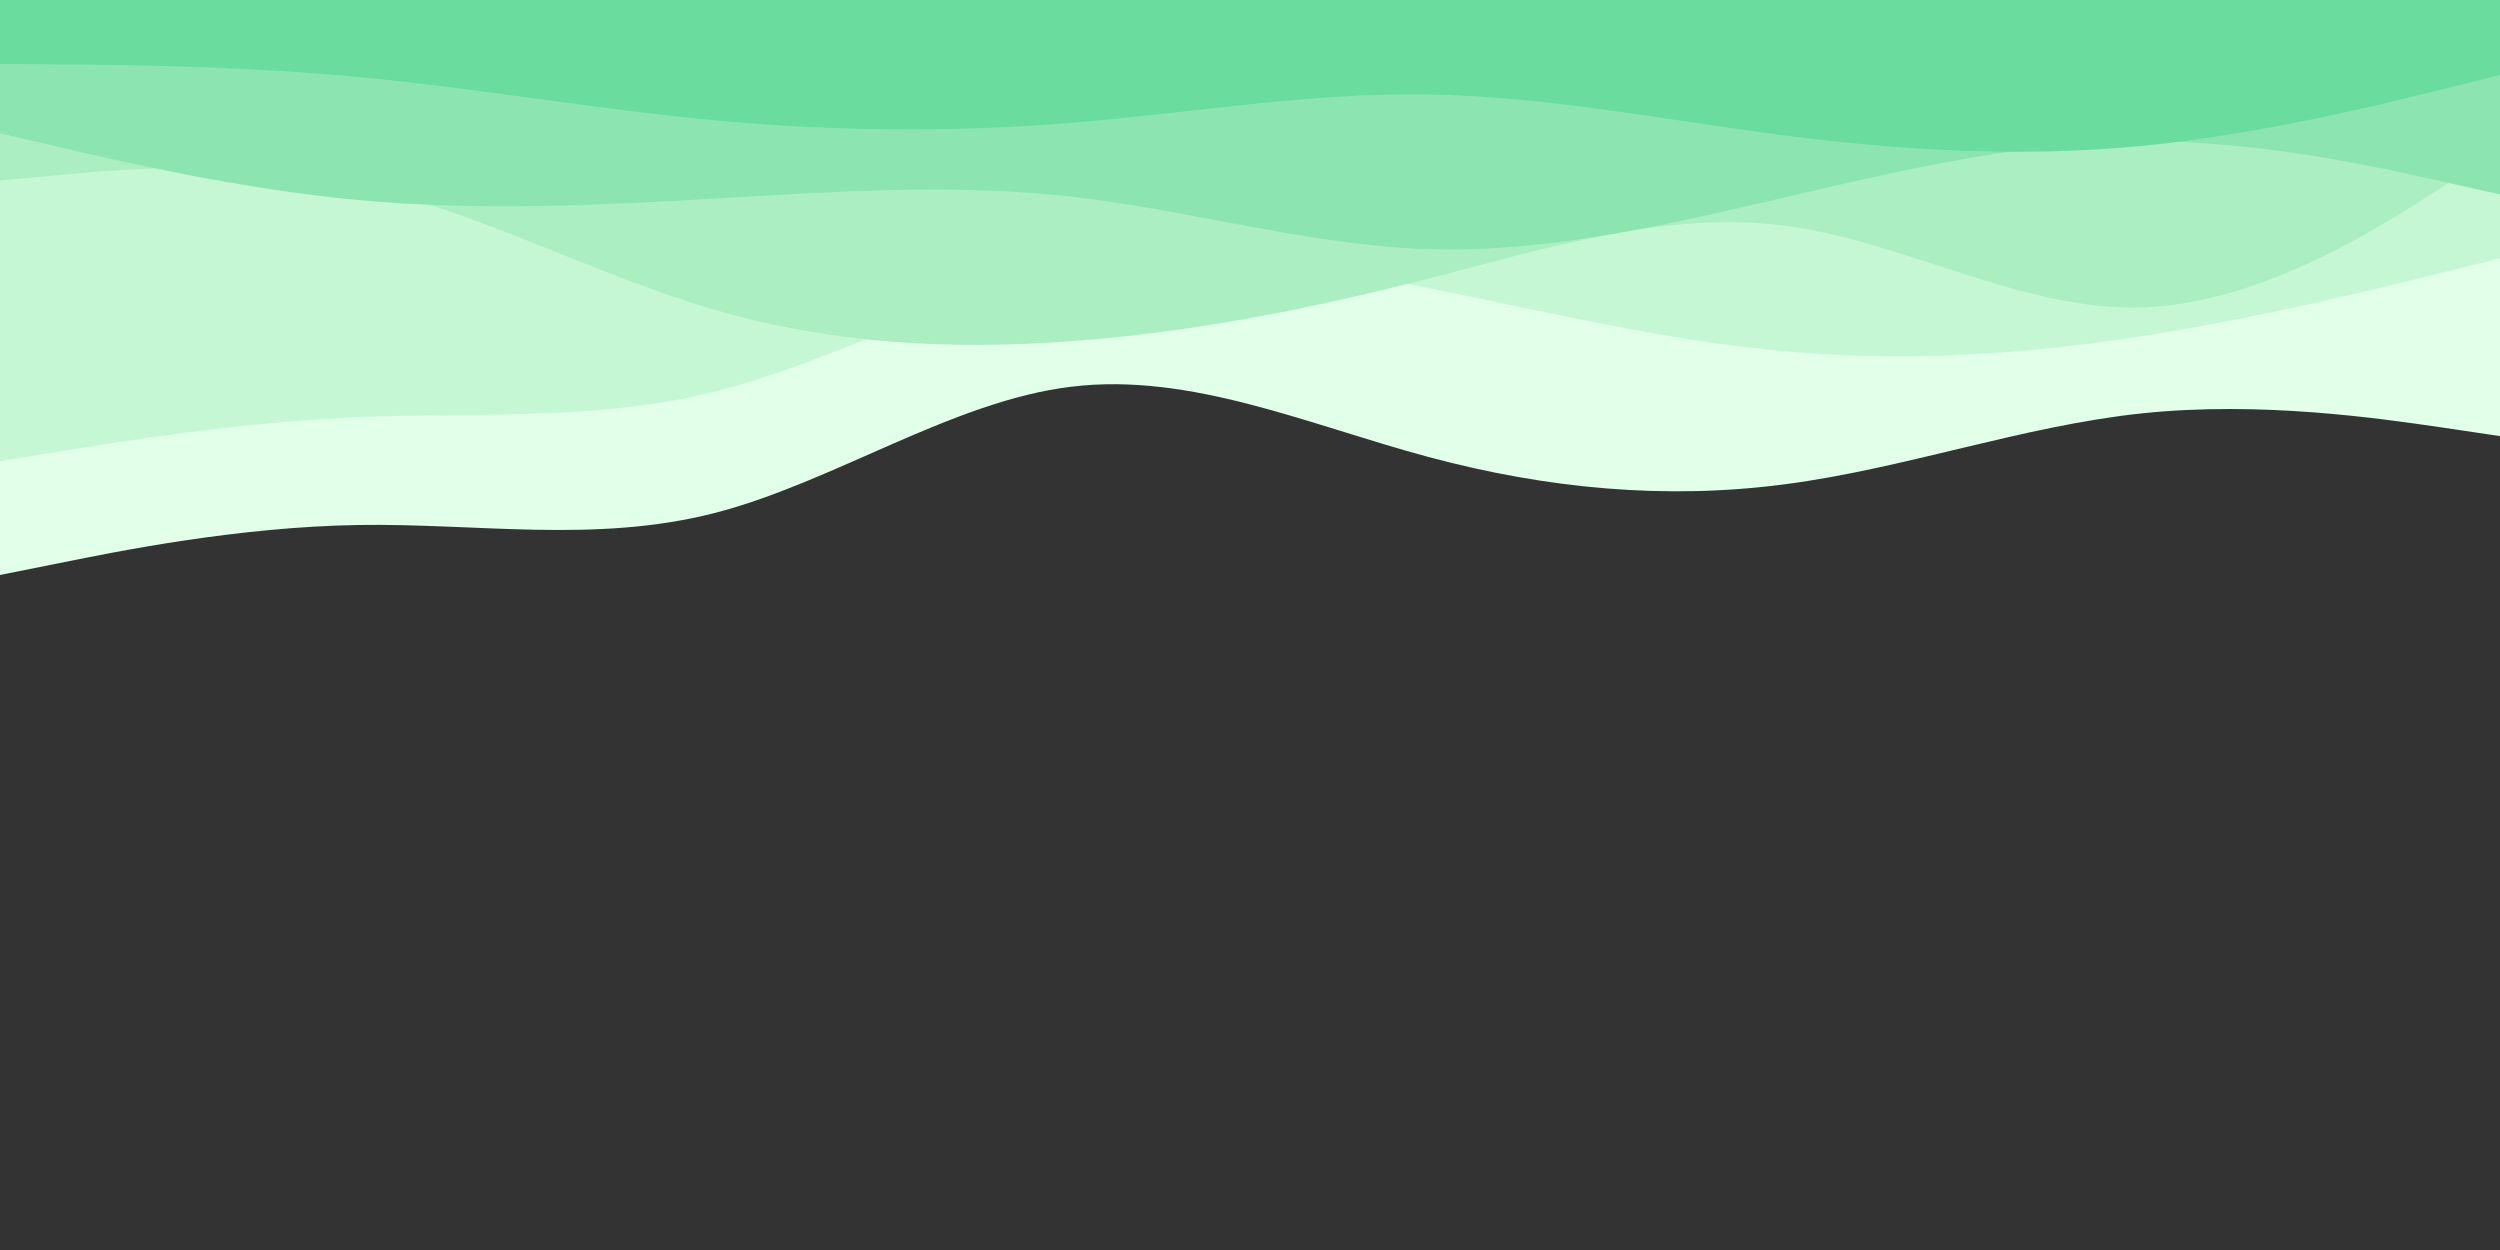 <svg id="visual" viewBox="0 0 900 450" width="900" height="450" xmlns="http://www.w3.org/2000/svg" xmlns:xlink="http://www.w3.org/1999/xlink" version="1.1"><rect x="0" y="0" width="900" height="450" fill="#333333" stroke="none"/><path d="M0 207L21.5 202.7C43 198.3 86 189.7 128.8 189C171.7 188.3 214.3 195.7 257.2 184.7C300 173.7 343 144.3 385.8 139.2C428.7 134 471.3 153 514.2 164.5C557 176 600 180 642.8 174.3C685.7 168.7 728.3 153.3 771.2 148.8C814 144.3 857 150.7 878.5 153.8L900 157L900 0L878.5 0C857 0 814 0 771.2 0C728.3 0 685.7 0 642.8 0C600 0 557 0 514.2 0C471.3 0 428.7 0 385.8 0C343 0 300 0 257.2 0C214.3 0 171.7 0 128.8 0C86 0 43 0 21.5 0L0 0Z" fill="#e1ffe9"></path><path d="M0 166L21.5 162.5C43 159 86 152 128.8 150.2C171.7 148.3 214.3 151.7 257.2 141C300 130.3 343 105.7 385.8 96.8C428.7 88 471.3 95 514.2 103.7C557 112.3 600 122.7 642.8 126.5C685.7 130.3 728.3 127.7 771.2 121C814 114.3 857 103.7 878.5 98.3L900 93L900 0L878.5 0C857 0 814 0 771.2 0C728.3 0 685.7 0 642.8 0C600 0 557 0 514.2 0C471.3 0 428.7 0 385.8 0C343 0 300 0 257.2 0C214.3 0 171.7 0 128.8 0C86 0 43 0 21.5 0L0 0Z" fill="#c6f7d5"></path><path d="M0 65L21.5 63C43 61 86 57 128.8 66.5C171.7 76 214.3 99 257.2 111.5C300 124 343 126 385.8 122.8C428.7 119.7 471.3 111.3 514.2 100.3C557 89.3 600 75.7 642.8 81.3C685.7 87 728.3 112 771.2 110.7C814 109.3 857 81.7 878.5 67.8L900 54L900 0L878.5 0C857 0 814 0 771.2 0C728.3 0 685.7 0 642.8 0C600 0 557 0 514.2 0C471.3 0 428.7 0 385.8 0C343 0 300 0 257.2 0C214.3 0 171.7 0 128.8 0C86 0 43 0 21.5 0L0 0Z" fill="#aaeec2"></path><path d="M0 48L21.5 53C43 58 86 68 128.8 72C171.7 76 214.3 74 257.2 71.5C300 69 343 66 385.8 70.8C428.7 75.7 471.3 88.3 514.2 89.7C557 91 600 81 642.8 71C685.7 61 728.3 51 771.2 50.8C814 50.7 857 60.3 878.5 65.2L900 70L900 0L878.5 0C857 0 814 0 771.2 0C728.3 0 685.7 0 642.8 0C600 0 557 0 514.2 0C471.3 0 428.7 0 385.8 0C343 0 300 0 257.2 0C214.3 0 171.7 0 128.8 0C86 0 43 0 21.5 0L0 0Z" fill="#8ce5b0"></path><path d="M0 23L21.5 23.2C43 23.3 86 23.7 128.8 27.7C171.7 31.7 214.3 39.3 257.2 43.3C300 47.3 343 47.7 385.8 44.2C428.7 40.7 471.3 33.3 514.2 34C557 34.7 600 43.3 642.8 48.8C685.7 54.3 728.3 56.7 771.2 52.5C814 48.3 857 37.7 878.5 32.3L900 27L900 0L878.5 0C857 0 814 0 771.2 0C728.3 0 685.7 0 642.8 0C600 0 557 0 514.2 0C471.3 0 428.7 0 385.8 0C343 0 300 0 257.2 0C214.3 0 171.7 0 128.8 0C86 0 43 0 21.5 0L0 0Z" fill="#69dc9e"></path></svg>